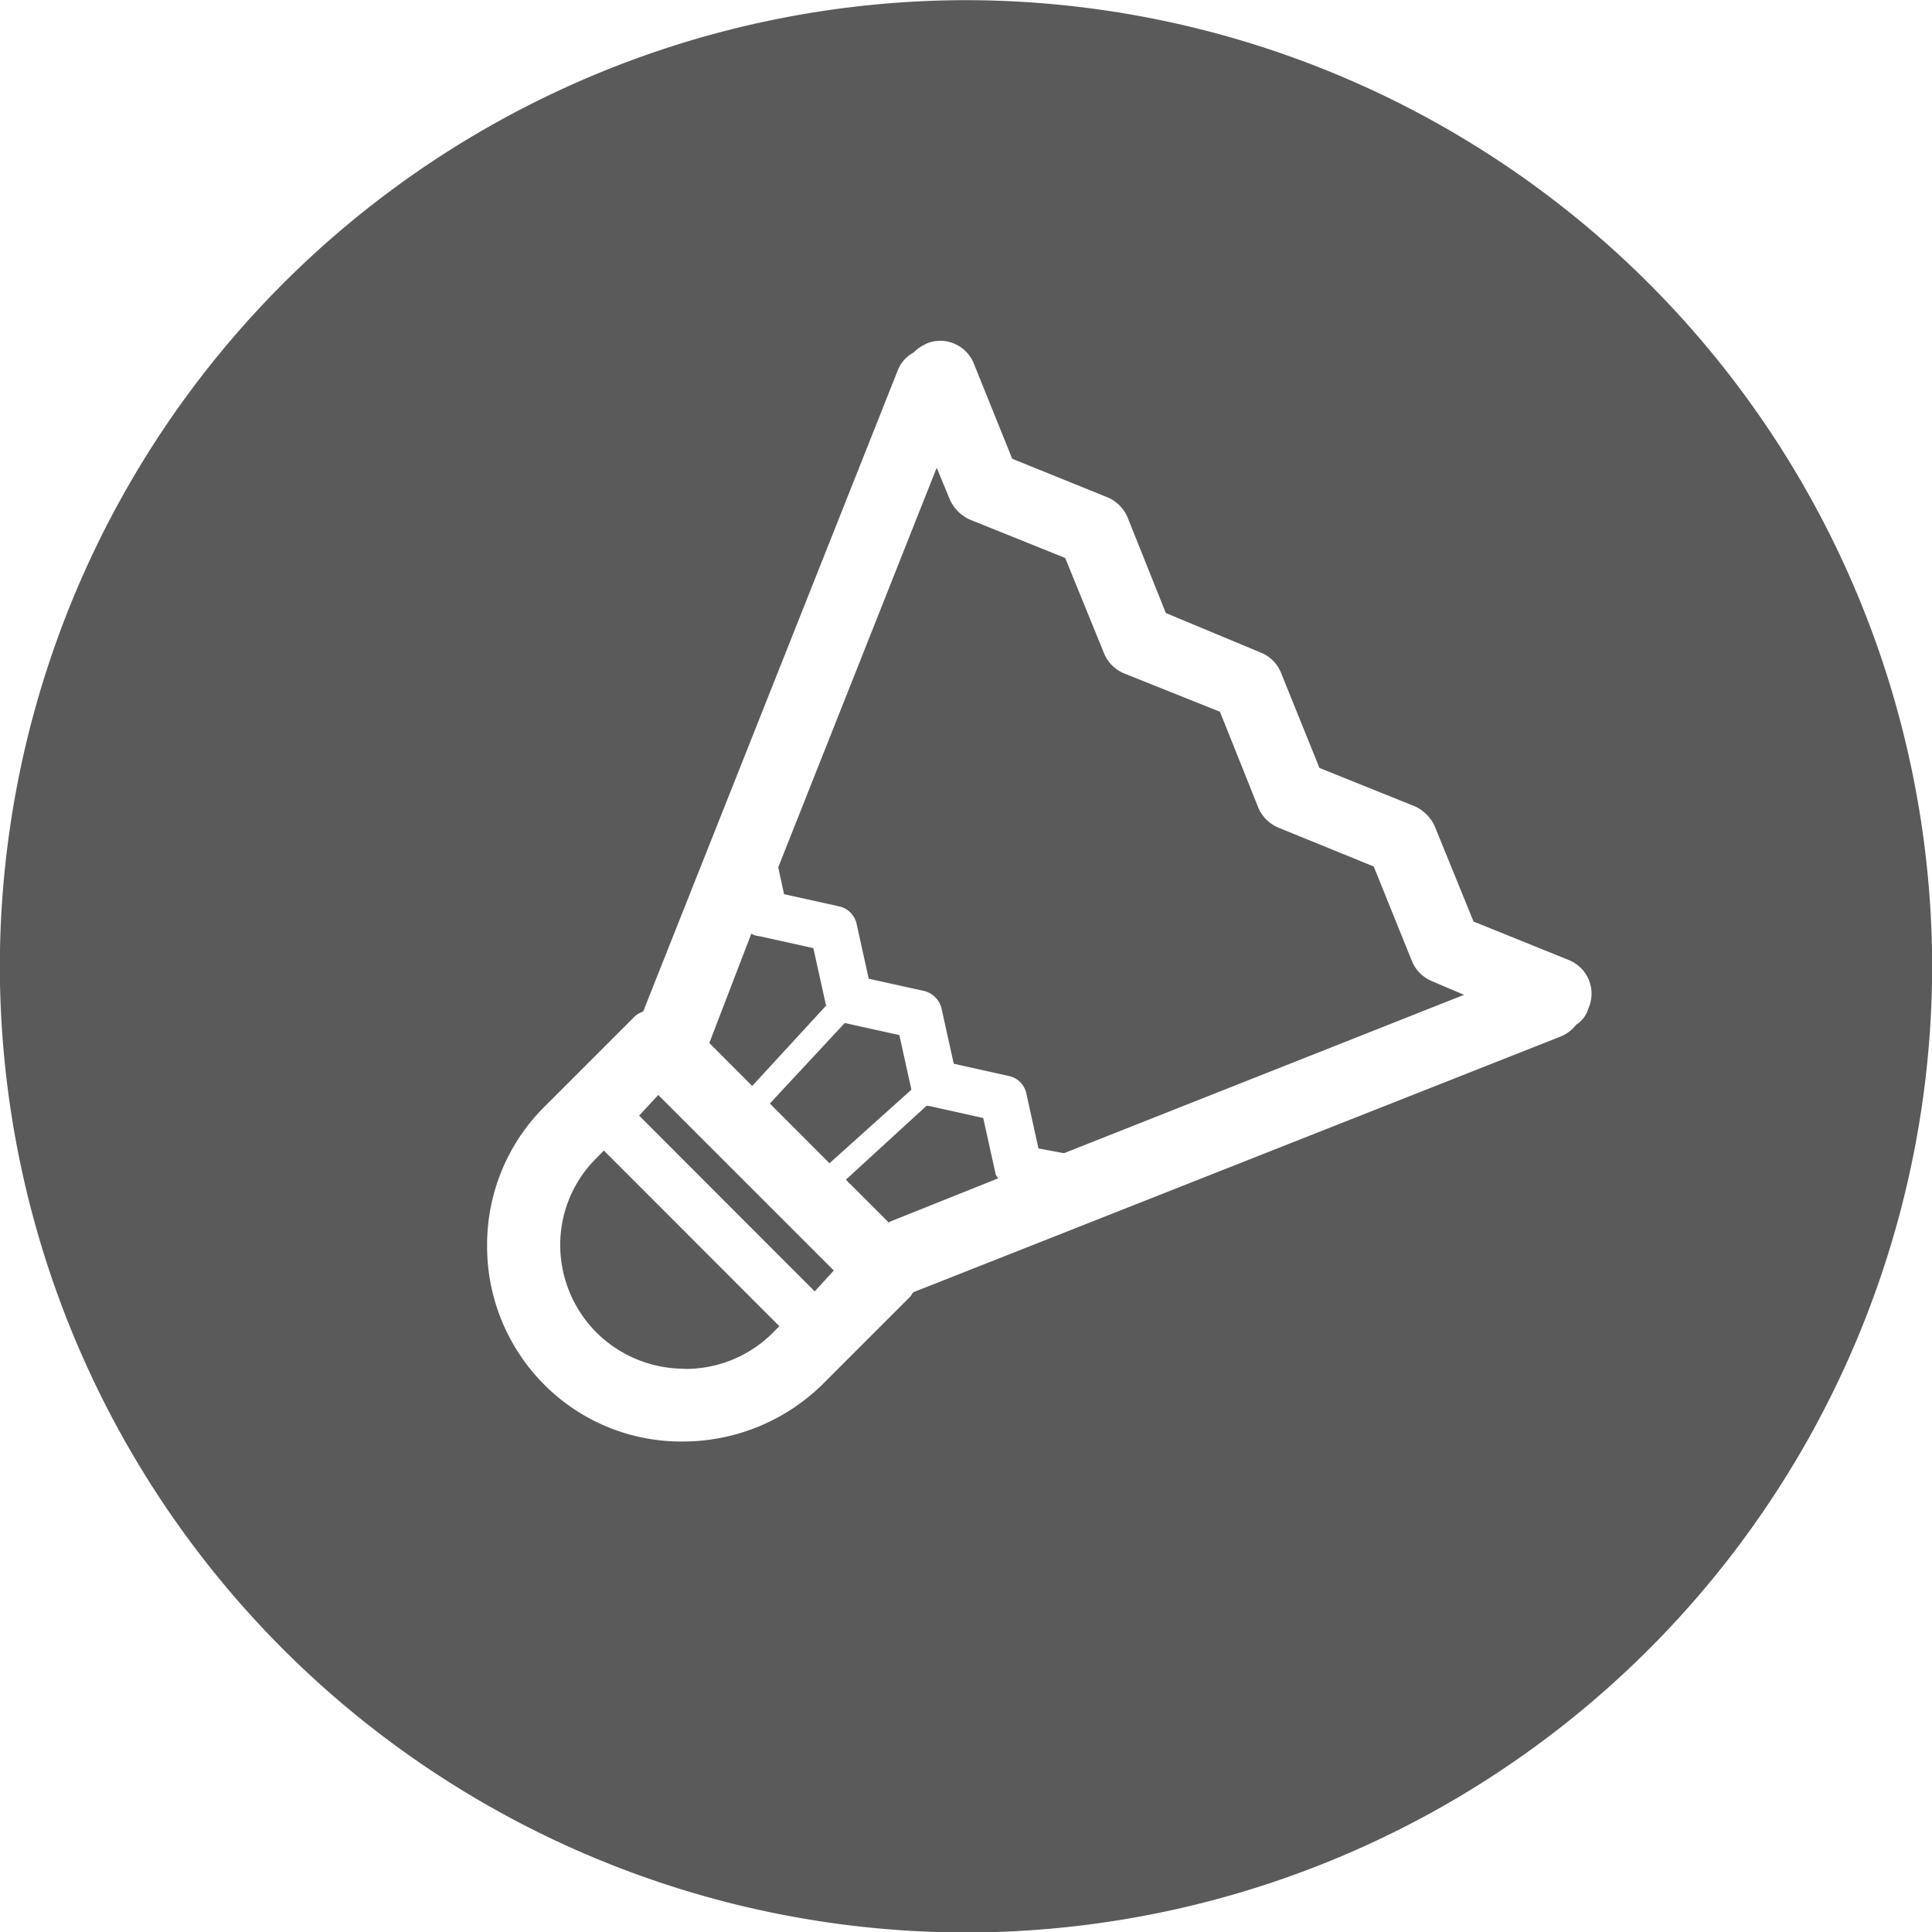 <svg xmlns="http://www.w3.org/2000/svg" width="11.998" height="12" viewBox="0 0 11.998 12">
  <path id="Subtraction_6" data-name="Subtraction 6" d="M-3580-9642a6.006,6.006,0,0,1-6-6,6.007,6.007,0,0,1,6-6,6.007,6.007,0,0,1,6,6A6.006,6.006,0,0,1-3580-9642Zm-.164-9.884a.194.194,0,0,0-.086.019l-.011.006a.226.226,0,0,0-.064.047.214.214,0,0,0-.1.114l-1.58,3.979a.154.154,0,0,0-.068.046l-.54.54a1.208,1.208,0,0,0-.361.865,1.215,1.215,0,0,0,.354.865,1.2,1.2,0,0,0,.865.354,1.238,1.238,0,0,0,.863-.354l.543-.543a.072.072,0,0,0,.012-.016.062.062,0,0,1,.01-.014l4.017-1.587a.233.233,0,0,0,.1-.075.176.176,0,0,0,.075-.1.225.225,0,0,0-.119-.3l-.594-.24-.242-.594a.252.252,0,0,0-.121-.121l-.594-.239-.24-.594a.226.226,0,0,0-.121-.121l-.593-.247-.24-.6a.236.236,0,0,0-.121-.118l-.593-.24-.242-.6A.227.227,0,0,0-3580.164-9651.885Zm-1.588,6.383a.775.775,0,0,1-.543-.225.772.772,0,0,1-.225-.543.758.758,0,0,1,.225-.54l.046-.047,1.09,1.091-.046.046A.764.764,0,0,1-3581.752-9645.5Zm.812-.481h0l-1.09-1.091.119-.128,1.09,1.09-.118.129Zm.465-.422h0l-.271-.271.5-.458h0a.012.012,0,0,1,.009,0,.009.009,0,0,0,.007,0l.337.075.075.339a.042.042,0,0,0,.009.023.056.056,0,0,1,.008.013l-.677.271Zm-.376-.376h0l-.367-.368.465-.5.339.075.075.339-.51.458Zm1.451-.061h0l-.15-.028-.075-.34a.141.141,0,0,0-.114-.111l-.337-.075-.075-.339a.147.147,0,0,0-.114-.114l-.339-.075-.075-.339a.142.142,0,0,0-.112-.111l-.339-.075-.036-.167.984-2.481.083.2a.249.249,0,0,0,.121.121l.594.239.242.594a.232.232,0,0,0,.119.121l.6.24.24.6a.236.236,0,0,0,.121.119l.594.242.24.594a.231.231,0,0,0,.121.118l.2.085-2.483.983Zm-1.926-.414h0l-.268-.269.261-.679a.094.094,0,0,0,.046.015l.339.075.075.339c0,.01,0,.01.007.015l-.46.5Z" transform="translate(3585.999 9654.001)" fill="#5a5a5a"/>
</svg>
